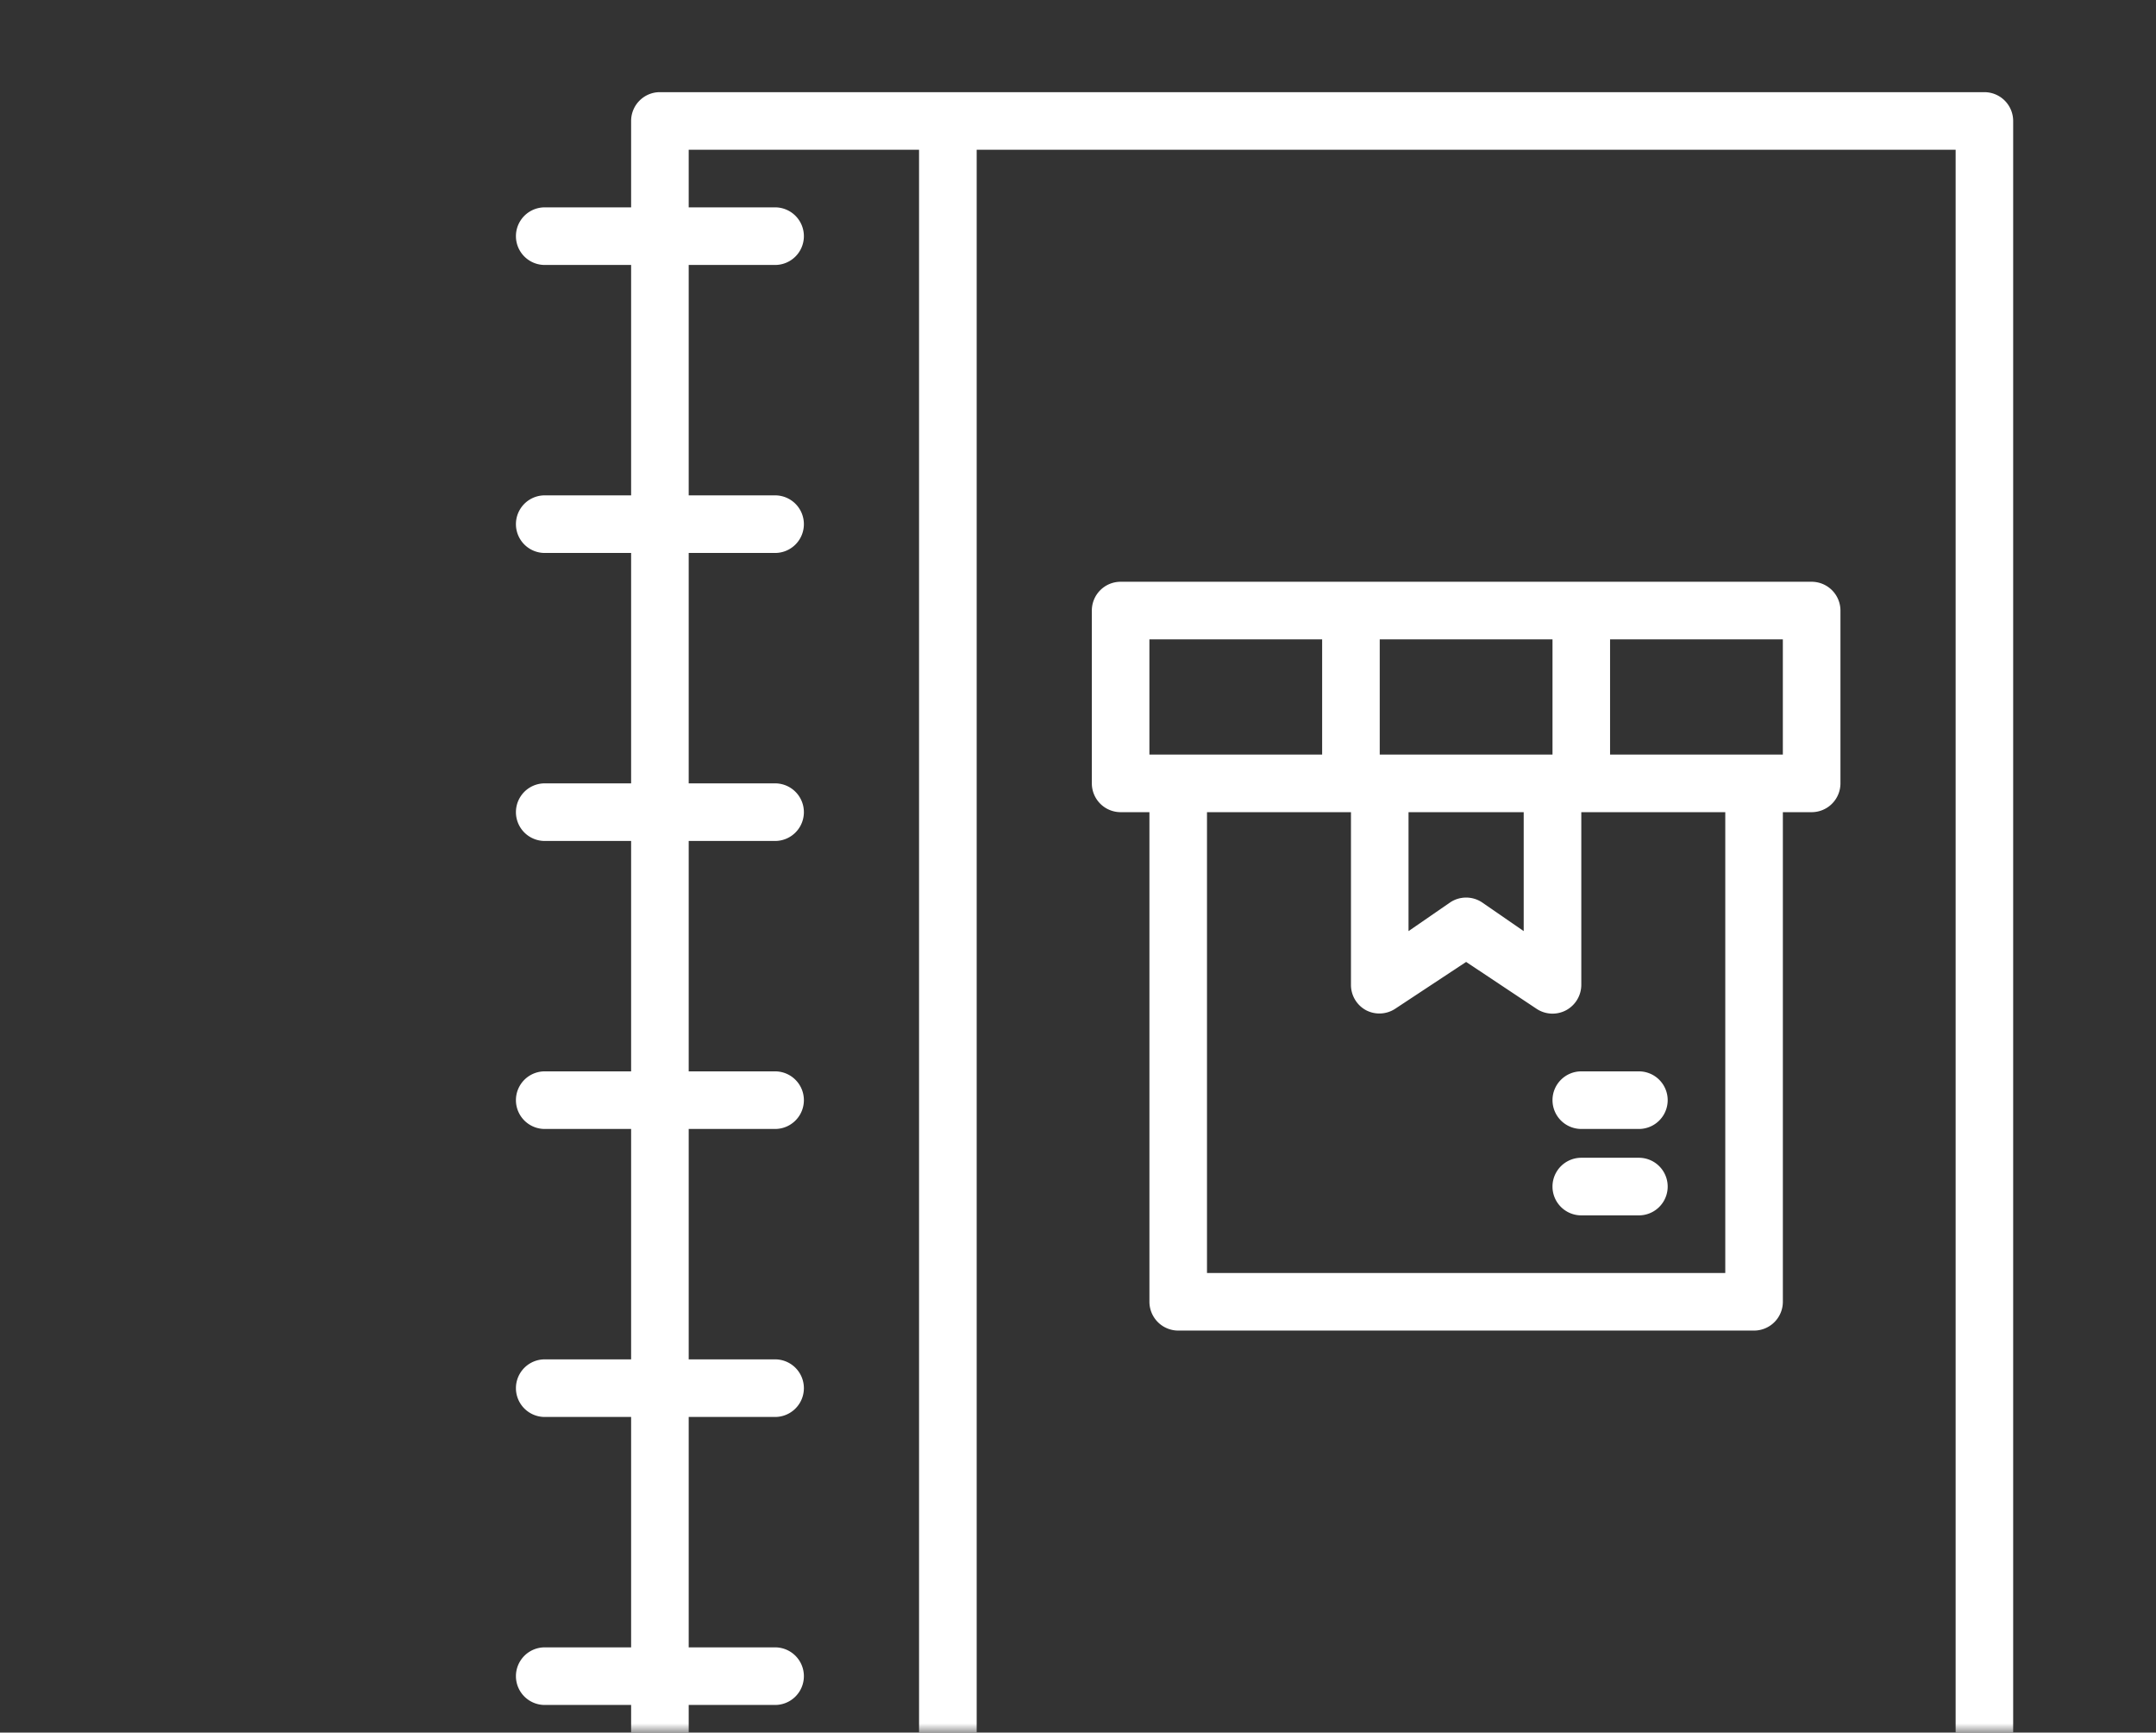 <svg width="117" height="94" viewBox="0 0 117 94" xmlns="http://www.w3.org/2000/svg" xmlns:xlink="http://www.w3.org/1999/xlink">
    <rect x="0" y="0" width="117" height="94" fill="#333333" stroke="none"/>
    <defs>
        <path id="2qnxpkr92a" d="M0 0h117v94H0z"/>
    </defs>
    <g fill="none" fill-rule="evenodd">
        <mask id="emahtxnwpb" fill="#fff">
            <use xlink:href="#2qnxpkr92a"/>
        </mask>
        <g mask="url(#emahtxnwpb)" fill="#FFF" fill-rule="nonzero">
            <path d="M107.688 5H35.811c-.863 0-1.562.7-1.562 1.563v4.687h-4.688a1.562 1.562 0 1 0 0 3.125h4.688v12.5h-4.688a1.562 1.562 0 1 0 0 3.125h4.688v12.5h-4.688a1.562 1.562 0 1 0 0 3.125h4.688v12.5h-4.688a1.562 1.562 0 1 0 0 3.125h4.688v12.5h-4.688a1.562 1.562 0 1 0 0 3.125h4.688v12.5h-4.688a1.562 1.562 0 1 0 0 3.125h4.688v4.688a1.564 1.564 0 0 0 1.563 1.562h71.875a1.564 1.564 0 0 0 1.562-1.562V6.563A1.564 1.564 0 0 0 107.688 5zM37.374 92.5h4.688a1.562 1.562 0 1 0 0-3.125h-4.688v-12.5h4.688a1.562 1.562 0 1 0 0-3.125h-4.688v-12.5h4.688a1.562 1.562 0 1 0 0-3.125h-4.688v-12.5h4.688a1.562 1.562 0 1 0 0-3.125h-4.688V30h4.688a1.562 1.562 0 1 0 0-3.125h-4.688v-12.5h4.688a1.562 1.562 0 1 0 0-3.125h-4.688V8.125h12.5v87.5h-12.5V92.5zm68.75 3.125H53.002v-87.5h53.125v87.5z"/>
            <path d="M60.813 44.063h1.563v26.562a1.564 1.564 0 0 0 1.563 1.563h31.25a1.564 1.564 0 0 0 1.562-1.563V44.063h1.563a1.564 1.564 0 0 0 1.562-1.563v-9.374a1.564 1.564 0 0 0-1.562-1.563h-37.5c-.864 0-1.563.7-1.563 1.562V42.5a1.564 1.564 0 0 0 1.563 1.563zm32.813 25H65.5v-25h7.813v9.375c0 .574.32 1.106.828 1.375a1.564 1.564 0 0 0 1.563-.078l3.859-2.547 3.828 2.547c.48.316 1.09.344 1.598.074.504-.273.82-.797.824-1.371v-9.375h7.813v25zm-17.189-25h6.25v6.453l-2.265-1.562a1.561 1.561 0 0 0-1.719 0l-2.266 1.562v-6.453zm20.313-3.125h-9.376v-6.25h9.376v6.25zm-12.5-6.25v6.25h-9.376v-6.25h9.376zm-21.876 0h9.375v6.25h-9.374v-6.25z"/>
            <path d="M84.25 59.687a1.564 1.564 0 0 0 1.563 1.563h3.125a1.562 1.562 0 1 0 0-3.125h-3.125c-.863 0-1.563.699-1.563 1.562zM88.938 62.813h-3.126a1.562 1.562 0 1 0 0 3.125h3.126a1.562 1.562 0 1 0 0-3.125z"/>
        </g>
    </g>
</svg>
